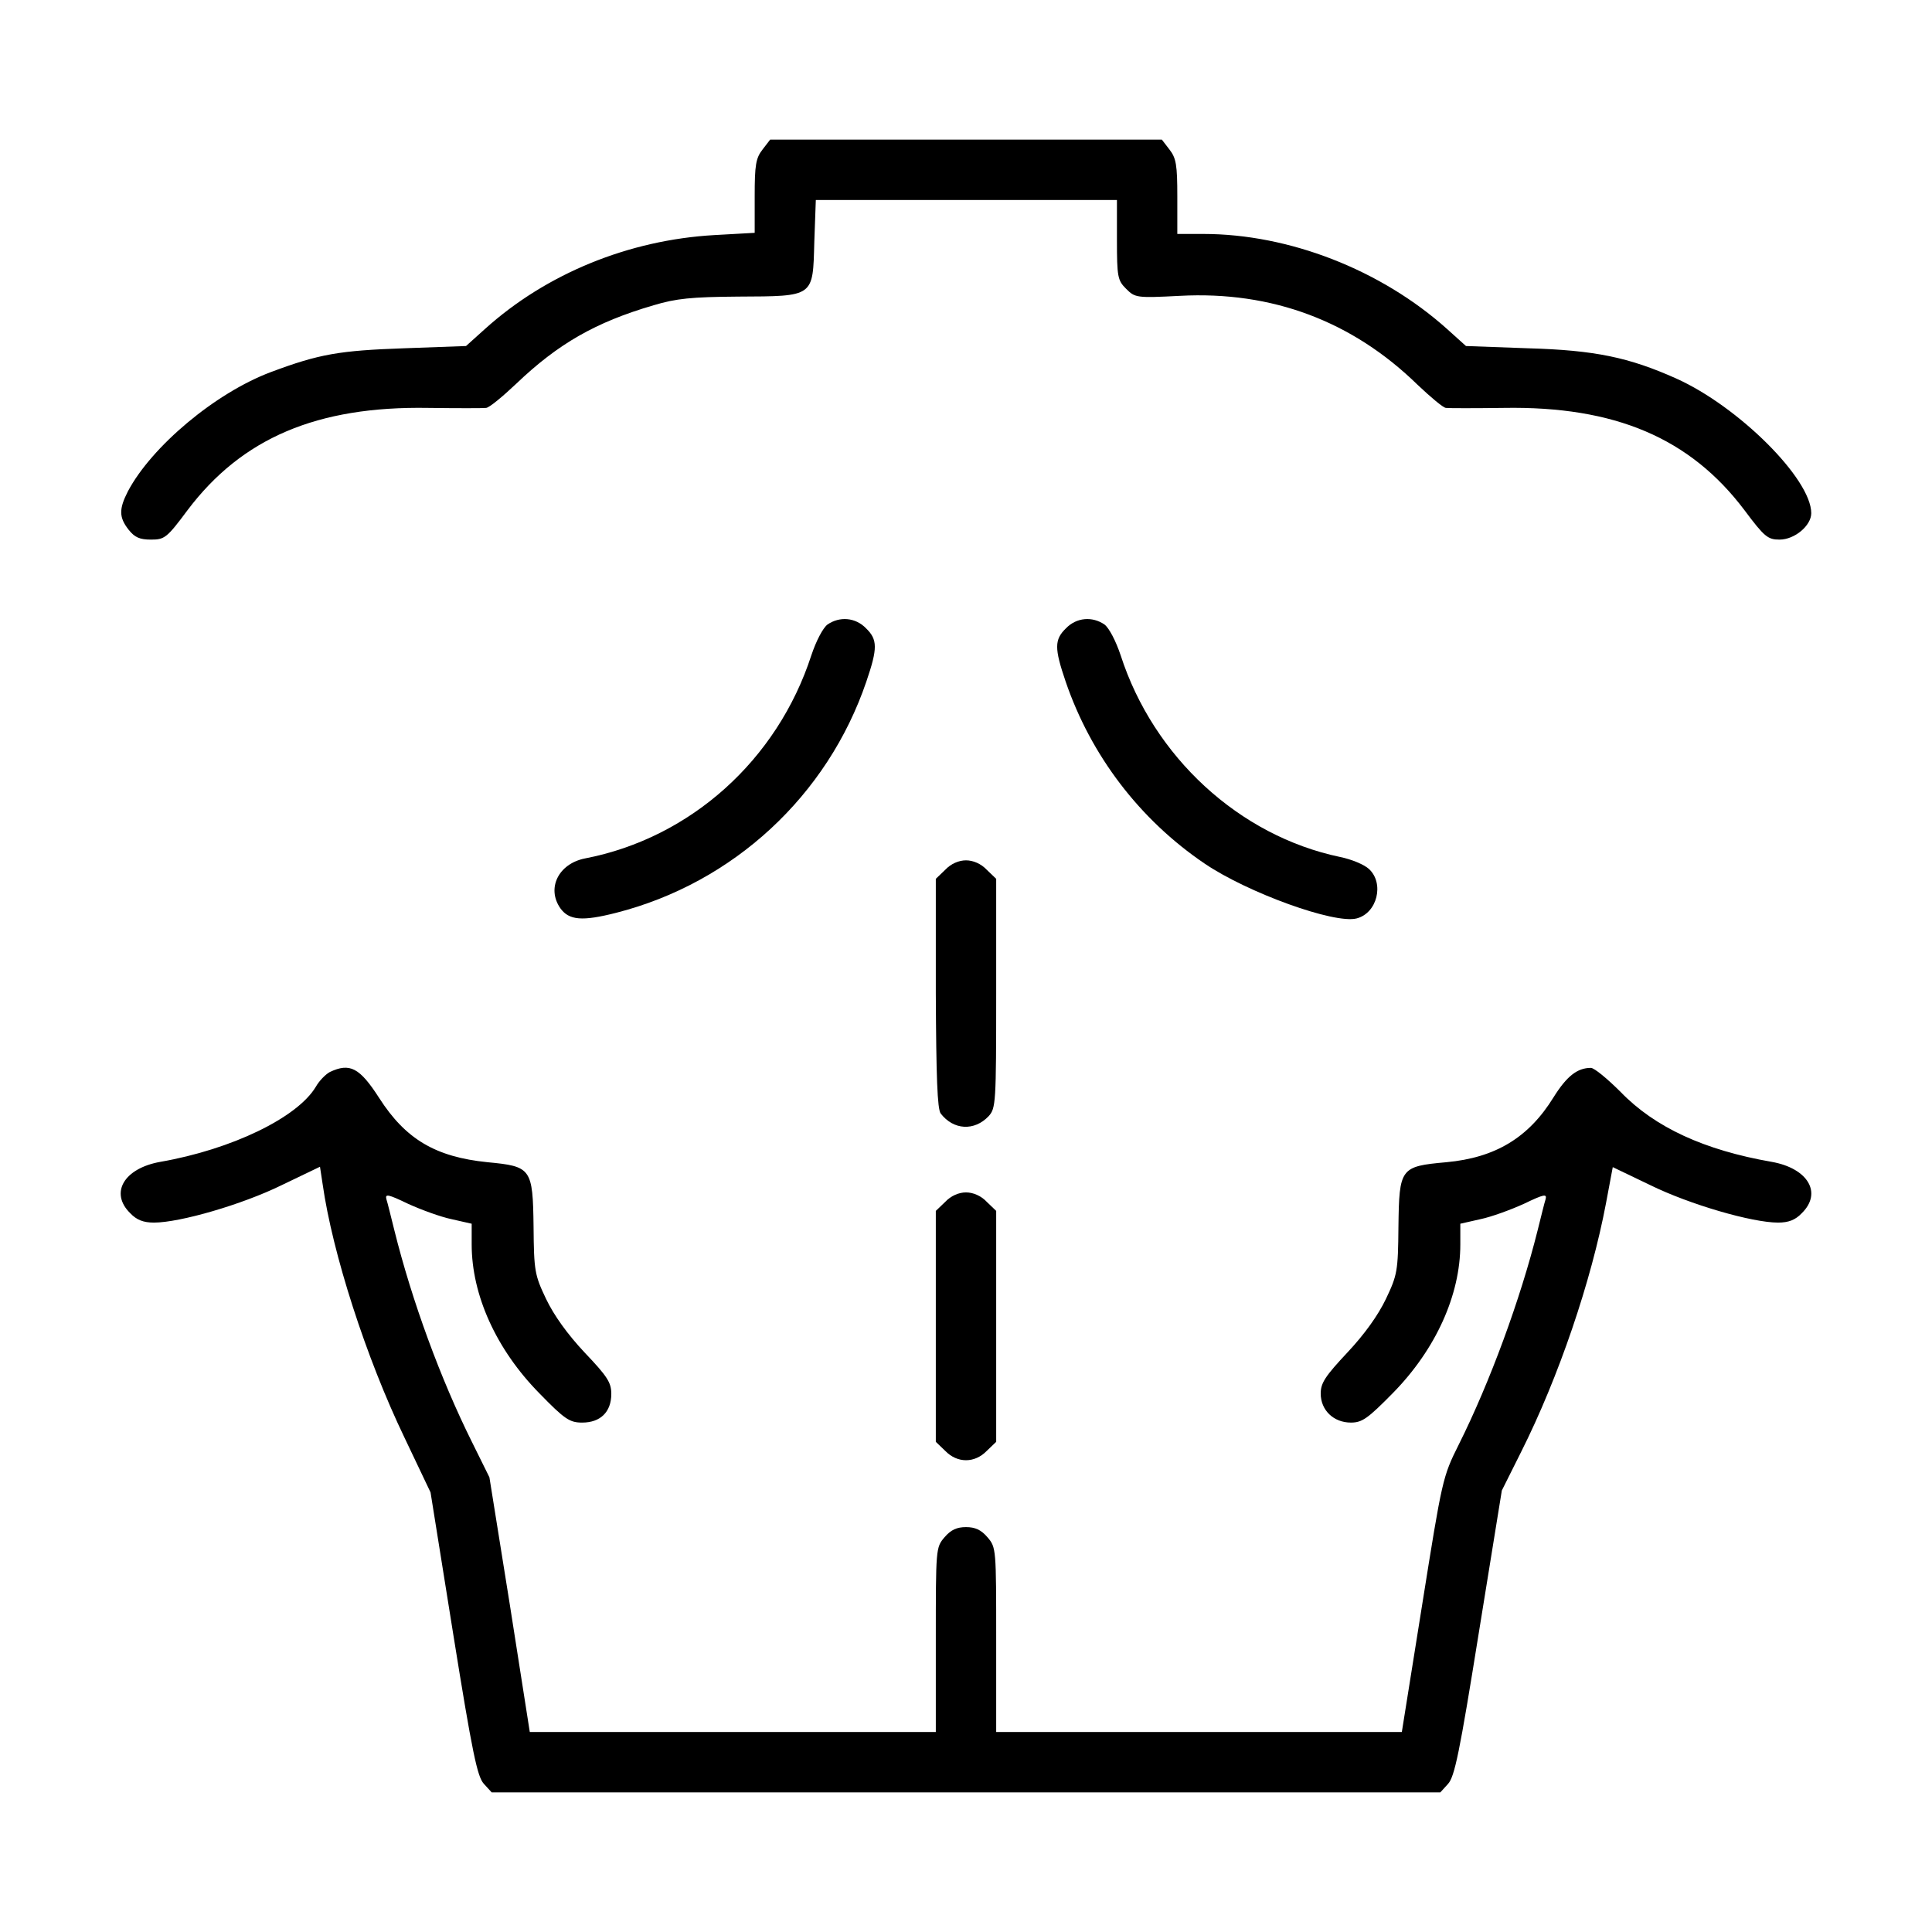 <?xml version="1.0" standalone="no"?>
<!DOCTYPE svg PUBLIC "-//W3C//DTD SVG 20010904//EN"
 "http://www.w3.org/TR/2001/REC-SVG-20010904/DTD/svg10.dtd">
<svg version="1.0" xmlns="http://www.w3.org/2000/svg"
 width="512pt" height="512pt" viewBox="0 0 512 512"
 preserveAspectRatio="xMidYMid meet">

<g transform="translate(0,512) scale(0.1,-0.1)"
fill="#000000" stroke="none">
<path d="M2021 4724 c-18 -23 -21 -41 -21 -124 l0 -97 -107 -6 c-227 -13 -445
-102 -608 -249 l-50 -45 -165 -6 c-170 -6 -224 -15 -352 -63 -147 -55 -316
-197 -379 -316 -24 -47 -24 -69 2 -102 16 -20 29 -26 59 -26 36 0 42 4 97 78
144 191 343 276 638 271 77 -1 146 -1 153 0 8 0 44 30 80 64 111 106 210 163
364 208 60 18 100 22 224 23 203 1 198 -2 202 145 l4 111 399 0 399 0 0 -105
c0 -99 2 -108 24 -130 24 -24 27 -25 143 -19 244 13 457 -67 630 -236 35 -33
68 -61 75 -61 7 -1 76 -1 153 0 295 5 494 -80 638 -271 53 -71 62 -78 93 -78
40 0 84 37 84 70 0 91 -193 283 -358 357 -125 56 -216 75 -392 80 l-165 6 -50
45 c-175 157 -419 252 -646 252 l-69 0 0 99 c0 84 -3 102 -21 125 l-20 26
-519 0 -519 0 -20 -26z"/>
<path d="M2193 3465 c-12 -9 -30 -43 -43 -82 -90 -277 -320 -484 -600 -538
-70 -14 -102 -79 -65 -132 23 -32 58 -35 148 -12 310 79 560 310 663 613 30
88 30 111 -1 141 -28 29 -70 32 -102 10z"/>
<path d="M2825 3455 c-31 -30 -31 -53 -1 -141 67 -196 196 -366 369 -483 114
-77 343 -160 402 -145 55 14 74 93 33 131 -13 12 -47 26 -77 32 -267 56 -494
265 -581 534 -13 39 -31 73 -43 82 -32 22 -74 19 -102 -10z"/>
<path d="M2505 2815 l-25 -24 0 -303 c1 -222 4 -307 13 -319 34 -44 89 -47
127 -7 19 21 20 34 20 325 l0 304 -25 24 c-15 16 -36 25 -55 25 -19 0 -40 -9
-55 -25z"/>
<path d="M874 2279 c-11 -6 -28 -23 -37 -39 -49 -82 -223 -166 -412 -199 -96
-17 -135 -82 -80 -136 17 -18 35 -25 63 -25 69 0 234 48 338 99 l102 49 7 -46
c26 -183 115 -460 217 -672 l69 -145 60 -375 c51 -318 64 -378 81 -397 l21
-23 1257 0 1257 0 20 22 c18 19 31 83 82 401 l61 377 51 102 c100 199 186 453
225 659 l18 96 100 -48 c104 -51 269 -99 338 -99 28 0 46 7 63 25 55 54 16
119 -80 136 -178 31 -309 91 -400 185 -35 35 -70 64 -79 64 -36 0 -64 -22 -99
-78 -66 -107 -154 -160 -284 -172 -122 -11 -125 -15 -127 -171 -1 -117 -3
-128 -33 -191 -21 -44 -57 -94 -102 -142 -59 -63 -71 -81 -71 -109 0 -44 34
-77 80 -77 30 0 45 11 111 78 114 116 179 260 179 394 l0 55 53 12 c29 6 81
25 116 41 52 25 61 27 57 12 -3 -9 -12 -46 -21 -82 -46 -184 -127 -404 -209
-568 -43 -86 -44 -92 -97 -424 l-54 -338 -537 0 -538 0 0 244 c0 242 0 245
-23 272 -17 20 -33 27 -57 27 -24 0 -40 -7 -57 -27 -23 -27 -23 -30 -23 -272
l0 -244 -538 0 -538 0 -53 338 -54 337 -47 95 c-82 165 -158 371 -205 560 -9
36 -18 73 -21 82 -4 15 5 13 57 -12 35 -16 87 -35 116 -41 l53 -12 0 -55 c0
-134 65 -278 179 -394 68 -70 81 -78 114 -78 48 0 77 28 77 76 0 30 -10 46
-71 110 -45 48 -81 98 -102 142 -30 63 -32 74 -33 191 -2 155 -6 160 -122 171
-138 14 -217 61 -287 170 -52 81 -78 94 -131 69z"/>
<path d="M2505 1935 l-25 -24 0 -306 0 -306 25 -24 c32 -33 78 -33 110 0 l25
24 0 306 0 306 -25 24 c-15 16 -36 25 -55 25 -19 0 -40 -9 -55 -25z"/>
</g>
</svg>
